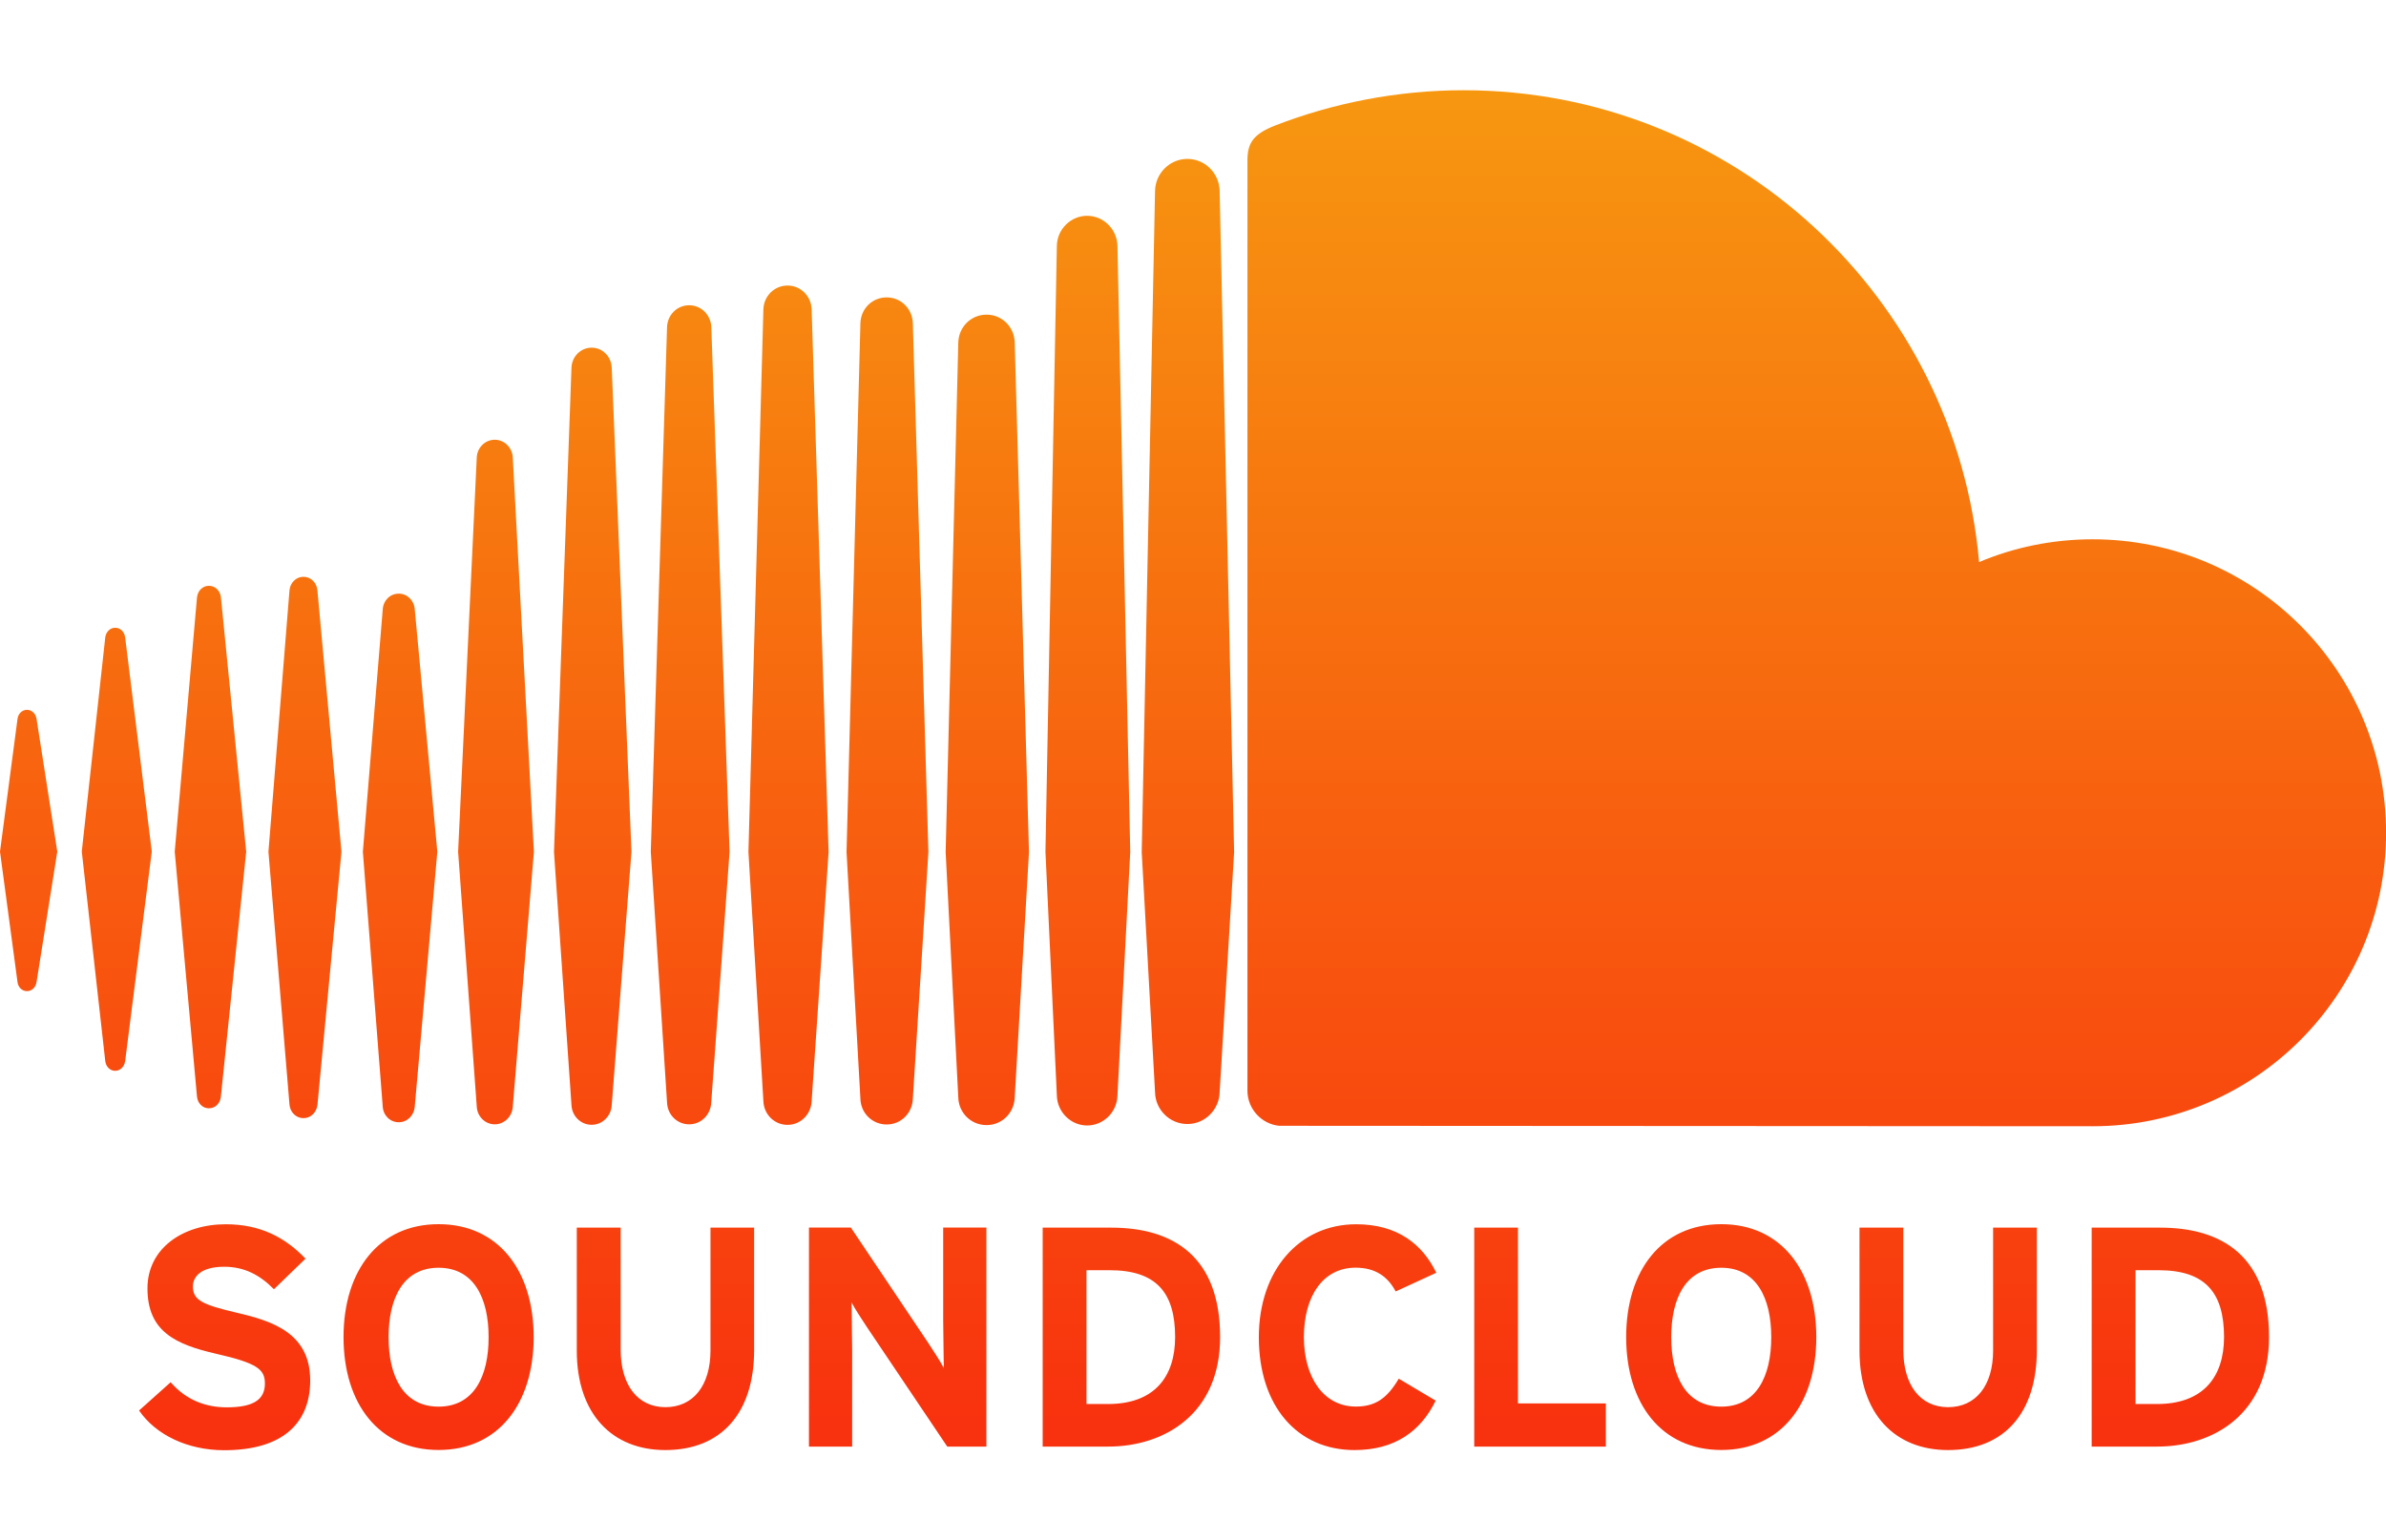 <?xml version="1.0" encoding="utf-8"?>
<!-- Generator: Adobe Illustrator 15.0.0, SVG Export Plug-In . SVG Version: 6.00 Build 0)  -->
<!DOCTYPE svg PUBLIC "-//W3C//DTD SVG 1.1//EN" "http://www.w3.org/Graphics/SVG/1.1/DTD/svg11.dtd">
<svg version="1.1" id="Calque_1" xmlns="http://www.w3.org/2000/svg" xmlns:xlink="http://www.w3.org/1999/xlink" x="0px" y="0px"
	 width="30.984px" height="20.006px" viewBox="0 0 30.984 20.006" enable-background="new 0 0 30.984 20.006" xml:space="preserve">
<linearGradient id="SVGID_1_" gradientUnits="userSpaceOnUse" x1="902.875" y1="-751.273" x2="902.875" y2="-804.281" gradientTransform="matrix(0.333 0 0 -0.333 -285.369 -249.173)">
	<stop  offset="0" style="stop-color:#F79810"/>
	<stop  offset="1" style="stop-color:#F8310E"/>
</linearGradient>
<path fill="url(#SVGID_1_)" d="M0.351,9.22c-0.064,0-0.116,0.05-0.124,0.121L0,11.062l0.227,1.691
	c0.008,0.072,0.06,0.121,0.124,0.121c0.062,0,0.113-0.049,0.124-0.12l0,0l0,0l0,0l0.269-1.692L0.475,9.34
	C0.465,9.27,0.413,9.22,0.351,9.22z M1.625,8.279C1.615,8.205,1.562,8.154,1.496,8.154s-0.12,0.053-0.129,0.125
	c0,0-0.305,2.782-0.305,2.782l0.305,2.722c0.009,0.073,0.062,0.126,0.129,0.126c0.064,0,0.118-0.052,0.129-0.125l0.346-2.723
	L1.625,8.279z M6.425,5.712c-0.125,0-0.229,0.102-0.234,0.232l-0.242,5.12l0.242,3.309c0.006,0.129,0.109,0.231,0.234,0.231
	c0.124,0,0.228-0.103,0.234-0.232v0.001l0.274-3.309l-0.274-5.12C6.653,5.814,6.549,5.712,6.425,5.712z M3.941,7.492
	c-0.096,0-0.174,0.077-0.182,0.179l-0.273,3.393l0.273,3.281c0.007,0.102,0.086,0.179,0.182,0.179c0.095,0,0.173-0.077,0.182-0.179
	l0.311-3.281L4.122,7.67C4.114,7.568,4.035,7.492,3.941,7.492z M8.949,14.604c0.155,0,0.281-0.125,0.287-0.285l0.238-3.254
	L9.237,4.25C9.231,4.09,9.105,3.965,8.949,3.965c-0.156,0-0.282,0.125-0.287,0.285c0,0-0.211,6.815-0.211,6.815l0.211,3.254
	C8.667,14.479,8.793,14.604,8.949,14.604z M14.117,14.619c0.214,0,0.39-0.176,0.394-0.392v0.002v-0.002l0.166-3.16l-0.166-7.872
	c-0.004-0.215-0.18-0.392-0.394-0.392c-0.213,0-0.39,0.176-0.393,0.392l-0.148,7.869c0,0.005,0.148,3.164,0.148,3.164
	C13.728,14.443,13.905,14.619,14.117,14.619z M11.514,14.606c0.186,0,0.335-0.148,0.34-0.338v0.002l0.202-3.204l-0.202-6.865
	c-0.005-0.19-0.154-0.338-0.34-0.338c-0.188,0-0.337,0.148-0.341,0.338l-0.18,6.866l0.18,3.203
	C11.177,14.458,11.327,14.606,11.514,14.606z M5.178,14.577c0.11,0,0.199-0.088,0.208-0.205l0.293-3.309L5.386,7.915
	C5.378,7.799,5.288,7.711,5.178,7.711c-0.112,0-0.201,0.088-0.208,0.206l-0.258,3.147l0.258,3.309
	C4.977,14.489,5.066,14.577,5.178,14.577z M2.713,14.396c0.081,0,0.146-0.063,0.155-0.151l0.329-3.182L2.869,7.761
	C2.86,7.672,2.794,7.609,2.713,7.609S2.567,7.673,2.558,7.761c0,0-0.289,3.302-0.289,3.302l0.289,3.181
	C2.567,14.331,2.631,14.396,2.713,14.396z M12.811,4.087c-0.201,0-0.363,0.16-0.367,0.366l-0.164,6.615l0.164,3.184
	c0.004,0.202,0.165,0.362,0.367,0.362c0.201,0,0.362-0.16,0.366-0.365v0.003l0.185-3.184l-0.185-6.616
	C13.173,4.247,13.012,4.087,12.811,4.087z M7.683,14.61c0.139,0,0.254-0.113,0.261-0.258l0.256-3.287L7.944,4.775
	C7.937,4.629,7.822,4.516,7.683,4.516c-0.141,0-0.256,0.114-0.262,0.259l-0.227,6.291l0.227,3.287
	C7.427,14.497,7.542,14.61,7.683,14.61z M10.54,14.3L10.54,14.3l0.22-3.233l-0.22-7.046c-0.005-0.175-0.144-0.312-0.313-0.312
	c-0.171,0-0.31,0.137-0.314,0.312l-0.194,7.045L9.913,14.3c0.005,0.174,0.143,0.311,0.313,0.311S10.534,14.474,10.54,14.3
	L10.54,14.3z M27.174,7.005c-0.522,0-1.021,0.105-1.474,0.296c-0.304-3.435-3.184-6.129-6.697-6.129
	c-0.86,0-1.698,0.169-2.438,0.456c-0.287,0.111-0.364,0.226-0.366,0.448v12.096c0.003,0.234,0.184,0.428,0.411,0.451
	c0.01,0.001,10.496,0.006,10.564,0.006c2.104,0,3.811-1.706,3.811-3.811C30.985,8.712,29.279,7.005,27.174,7.005z M15.419,2.064
	c-0.229,0-0.417,0.188-0.42,0.419l-0.173,8.586l0.173,3.115c0.003,0.229,0.19,0.416,0.42,0.416c0.229,0,0.416-0.188,0.419-0.419
	v0.004l0.188-3.116l-0.188-8.586C15.835,2.252,15.648,2.064,15.419,2.064z M3.077,17.052c-0.45-0.106-0.572-0.163-0.572-0.342
	c0-0.126,0.102-0.256,0.406-0.256c0.26,0,0.463,0.105,0.646,0.292l0.41-0.397c-0.268-0.281-0.593-0.447-1.035-0.447
	c-0.562,0-1.017,0.316-1.017,0.833c0,0.561,0.366,0.728,0.891,0.849c0.536,0.122,0.634,0.203,0.634,0.387
	c0,0.215-0.159,0.309-0.496,0.309c-0.272,0-0.528-0.094-0.728-0.326l-0.41,0.367c0.216,0.316,0.63,0.516,1.105,0.516
	c0.776,0,1.117-0.366,1.117-0.906C4.029,17.312,3.529,17.157,3.077,17.052z M5.695,15.901c-0.775,0-1.234,0.602-1.234,1.467
	s0.459,1.466,1.234,1.466c0.776,0,1.235-0.601,1.235-1.466S6.471,15.901,5.695,15.901z M5.695,18.271
	c-0.459,0-0.649-0.395-0.649-0.902s0.19-0.902,0.649-0.902c0.46,0,0.65,0.395,0.65,0.902S6.155,18.271,5.695,18.271z M9.226,17.543
	c0,0.454-0.224,0.735-0.585,0.735c-0.362,0-0.581-0.289-0.581-0.744v-1.588H7.49v1.597c0,0.828,0.464,1.292,1.15,1.292
	c0.723,0,1.153-0.477,1.153-1.301v-1.588H9.226V17.543z M12.248,17.148c0,0.159,0.008,0.517,0.008,0.622
	c-0.037-0.074-0.13-0.216-0.199-0.322l-1.008-1.503h-0.544v2.845h0.561v-1.252c0-0.158-0.008-0.516-0.008-0.621
	c0.036,0.072,0.13,0.215,0.199,0.32l1.044,1.553h0.508v-2.845h-0.561V17.148z M14.43,15.946h-0.89v2.844h0.849
	c0.731,0,1.455-0.423,1.455-1.422C15.844,16.327,15.242,15.946,14.43,15.946z M14.389,18.237h-0.28v-1.738h0.301
	c0.602,0,0.85,0.287,0.85,0.869C15.259,17.888,14.987,18.237,14.389,18.237z M17.603,16.466c0.256,0,0.418,0.114,0.521,0.309
	l0.527-0.243c-0.179-0.37-0.504-0.63-1.04-0.63c-0.743,0-1.264,0.602-1.264,1.467c0,0.897,0.5,1.466,1.243,1.466
	c0.517,0,0.857-0.239,1.053-0.642l-0.479-0.285c-0.15,0.253-0.301,0.362-0.557,0.362c-0.427,0-0.675-0.39-0.675-0.901
	C16.932,16.841,17.176,16.466,17.603,16.466z M19.712,15.946h-0.568v2.844h1.709v-0.561h-1.141V15.946z M22.352,15.901
	c-0.776,0-1.235,0.602-1.235,1.467s0.459,1.466,1.235,1.466c0.775,0,1.234-0.601,1.234-1.466S23.127,15.901,22.352,15.901z
	 M22.352,18.271c-0.46,0-0.65-0.395-0.65-0.902s0.19-0.902,0.65-0.902c0.458,0,0.649,0.395,0.649,0.902S22.81,18.271,22.352,18.271z
	 M25.882,17.543c0,0.454-0.224,0.735-0.585,0.735c-0.362,0-0.581-0.289-0.581-0.744v-1.588h-0.569v1.597
	c0,0.828,0.464,1.292,1.15,1.292c0.724,0,1.153-0.477,1.153-1.301v-1.588h-0.568V17.543z M28.051,15.946h-0.889v2.844h0.849
	c0.731,0,1.454-0.423,1.454-1.422C29.465,16.327,28.865,15.946,28.051,15.946z M28.011,18.237h-0.28v-1.738h0.301
	c0.601,0,0.849,0.287,0.849,0.869C28.88,17.888,28.608,18.237,28.011,18.237z"/>
</svg>
